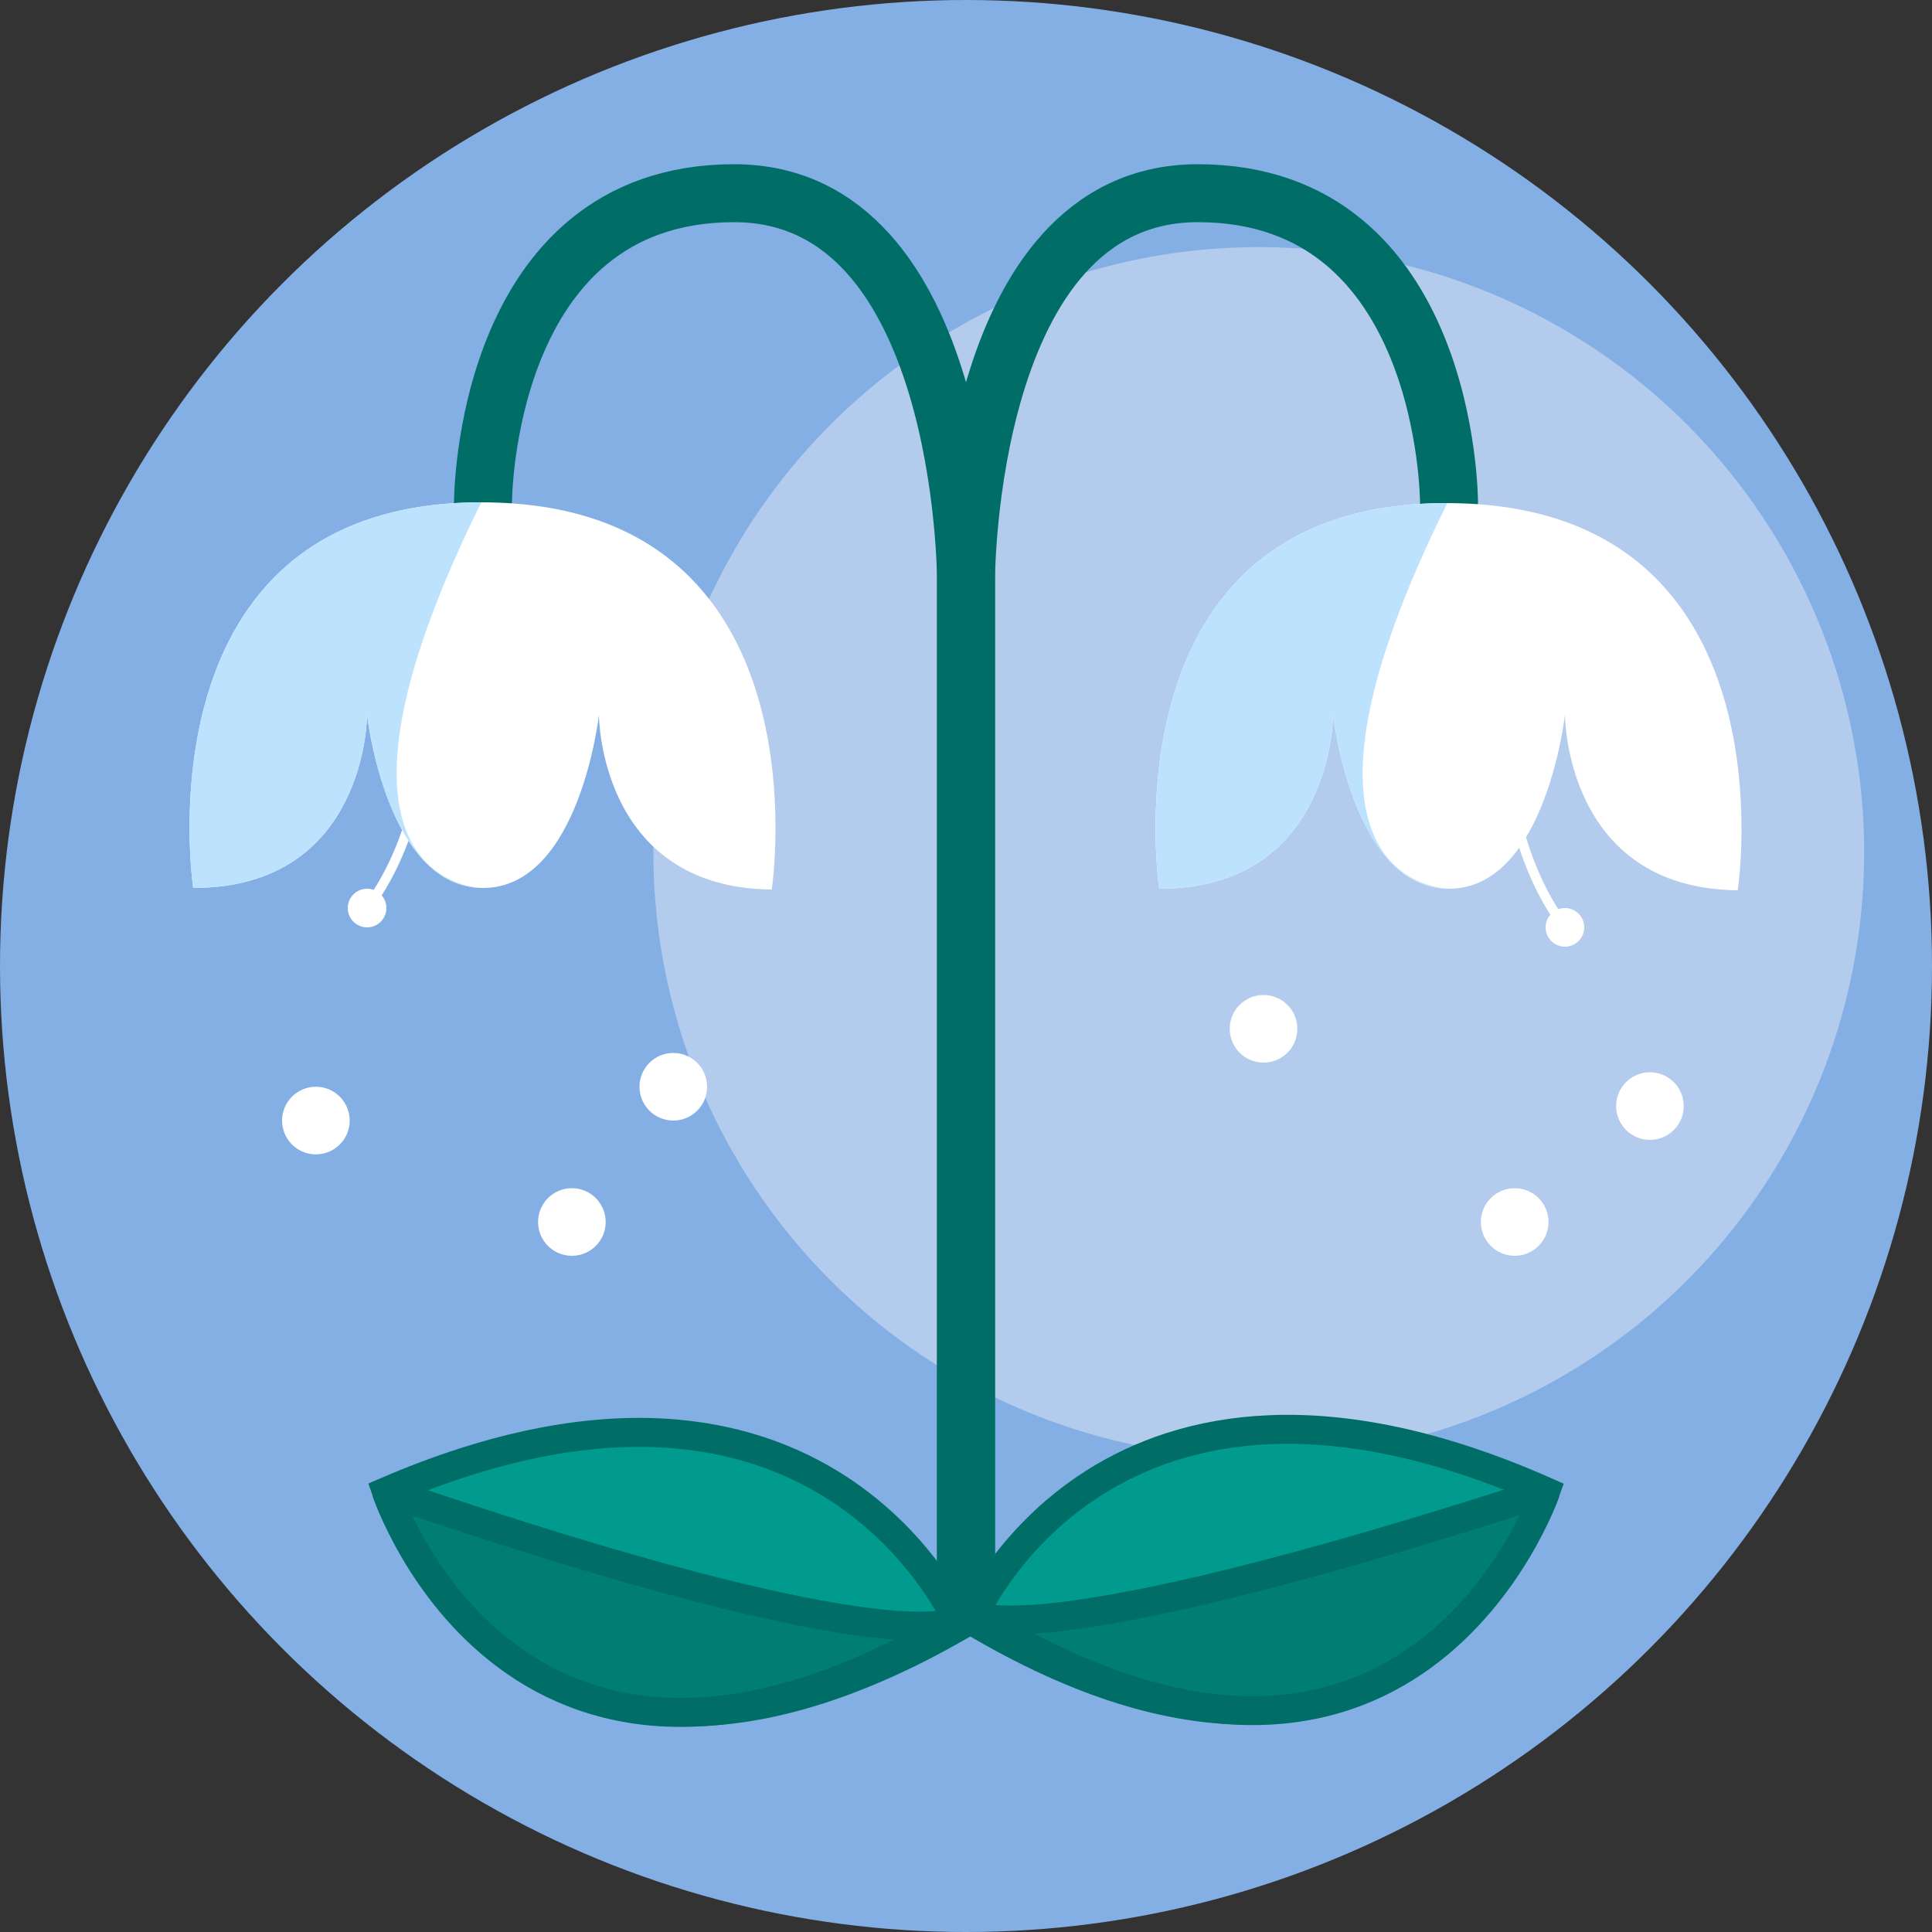 <?xml version="1.0" encoding="UTF-8" standalone="no"?>
<!-- Created with Inkscape (http://www.inkscape.org/) -->

<svg
   width="1000"
   height="1000"
   viewBox="0 0 264.583 264.583"
   version="1.1"
   id="svg5"
   xmlns="http://www.w3.org/2000/svg"
   xmlns:svg="http://www.w3.org/2000/svg">
  <rect x="0" y="0" width="264.583" height="264.583" fill="#333333" stroke="none"/>
  <defs
     id="defs2" />
  <g
     id="layer1">
    <circle
       style="fill:#83afe4;fill-opacity:1;stroke:none;stroke-width:9.26;stroke-dasharray:none"
       id="path2358"
       cx="132.292"
       cy="132.292"
       r="132.292" />
    <circle
       style="fill:#b3cbed;fill-opacity:1;stroke:none;stroke-width:14.508;stroke-dasharray:none"
       id="path4590"
       cx="172.386"
       cy="116.747"
       r="82.906" />
    <path
       style="opacity:1;fill:none;fill-opacity:1;stroke:#006e66;stroke-width:7.938;stroke-linecap:round;stroke-dasharray:none;stroke-opacity:1"
       d="M 132.292,216.958 V 79.375 c 0,0 0,-52.917 -31.75,-52.917 -34.396,0 -34.396,42.333 -34.396,42.333"
       id="path1340" />
    <a
       id="a1298"
       transform="translate(2.9999999e-7,15.769)"
       style="fill:#ffffff;fill-opacity:1;stroke:none;stroke-width:2.646;stroke-dasharray:none;stroke-opacity:1">
      <path
         style="fill:#ffffff;fill-opacity:1;stroke:none;stroke-width:2.646;stroke-dasharray:none;stroke-opacity:1"
         d="m 105.688,106.046 c 0,0 8.083,-53.023 -39.767,-53.023 -47.4,1.59e-4 -39.462,52.81 -39.462,52.81 23.812,0 23.812,-23.706 23.812,-23.706 0,0 2.646,23.706 15.875,23.706 13.229,0 15.875,-23.706 15.875,-23.706 0,0 0,23.706 23.667,23.919 z"
         id="path1295" />
    </a>
    <path
       style="fill:none;stroke:#ffffff;stroke-width:1.323;stroke-linejoin:bevel;stroke-dasharray:none"
       d="m 58.208,100.542 c 0.021,-0.466 0,13.229 -7.938,23.812"
       id="path496" />
    <path
       style="fill:none;stroke:#ffffff;stroke-width:1.323;stroke-linejoin:bevel;stroke-dasharray:none"
       d="m 206.375,103.188 c -0.021,-0.466 0,13.229 7.938,23.812"
       id="path496-0" />
    <a
       id="a1298-2"
       transform="translate(-5e-7,23.812)"
       style="fill:#ffffff;fill-opacity:1;stroke:none;stroke-width:2.646;stroke-dasharray:none;stroke-opacity:1">
      <path
         style="fill:#bde2fd;fill-opacity:1;stroke:none;stroke-width:2.646;stroke-dasharray:none;stroke-opacity:1"
         d="m 65.92,44.979 c -47.4,-1.6e-4 -39.462,52.81 -39.462,52.81 23.812,0 23.812,-23.706 23.812,-23.706 0,0 2.646,23.706 15.875,23.706 0,0 -26.458,0.106 -0.225,-52.81 z"
         id="path1295-2" />
    </a>
    <path
       style="fill:none;fill-opacity:1;stroke:#006e66;stroke-width:7.938;stroke-linecap:round;stroke-dasharray:none;stroke-opacity:1"
       d="M 132.292,216.958 V 79.375 c 0,0 0,-52.917 31.75,-52.917 34.396,0 34.396,42.333 34.396,42.333"
       id="path1340-8" />
    <a
       id="a1298-8"
       transform="translate(132.292,15.875)"
       style="fill:#ffffff;fill-opacity:1;stroke:none;stroke-width:2.646;stroke-dasharray:none;stroke-opacity:1">
      <path
         style="fill:#ffffff;fill-opacity:1;stroke:none;stroke-width:2.646;stroke-dasharray:none;stroke-opacity:1"
         d="m 105.688,106.046 c 0,0 8.083,-52.916 -39.767,-53.023 -47.4,-0.106 -39.462,52.81 -39.462,52.81 23.812,0 23.812,-23.812 23.812,-23.812 0,0 2.646,23.812 15.875,23.812 13.229,0 15.875,-23.812 15.875,-23.812 0,0 5e-6,23.812 23.667,24.025 z"
         id="path1295-3" />
    </a>
    <circle
       style="fill:#ffffff;fill-opacity:1;stroke:none;stroke-width:5.402;stroke-dasharray:none;stroke-opacity:1"
       id="path17167"
       cx="225.954"
       cy="151.474"
       r="4.63" />
    <circle
       style="fill:#ffffff;fill-opacity:1;stroke:none;stroke-width:5.402;stroke-dasharray:none;stroke-opacity:1"
       id="path17167-8"
       cx="173.038"
       cy="140.891"
       r="4.63" />
    <circle
       style="fill:#ffffff;fill-opacity:1;stroke:none;stroke-width:5.402;stroke-dasharray:none;stroke-opacity:1"
       id="path17167-8-7"
       cx="92.207"
       cy="148.828"
       r="4.63" />
    <circle
       style="fill:#ffffff;fill-opacity:1;stroke:none;stroke-width:5.402;stroke-dasharray:none;stroke-opacity:1"
       id="path17167-5"
       cx="207.433"
       cy="167.349"
       r="4.63" />
    <circle
       style="fill:#ffffff;fill-opacity:1;stroke:none;stroke-width:3.087;stroke-dasharray:none;stroke-opacity:1"
       id="path17167-1"
       cx="50.271"
       cy="124.354"
       r="2.646" />
    <circle
       style="fill:#ffffff;fill-opacity:1;stroke:none;stroke-width:3.087;stroke-dasharray:none;stroke-opacity:1"
       id="path17167-1-4"
       cx="214.312"
       cy="127"
       r="2.646" />
    <circle
       style="fill:#ffffff;fill-opacity:1;stroke:none;stroke-width:5.402;stroke-dasharray:none;stroke-opacity:1"
       id="path17167-6"
       cx="43.259"
       cy="153.458"
       r="4.63" />
    <circle
       style="fill:#ffffff;fill-opacity:1;stroke:none;stroke-width:5.402;stroke-dasharray:none;stroke-opacity:1"
       id="path17167-6-2"
       cx="78.317"
       cy="167.349"
       r="4.63" />
    <a
       id="a1298-2-7"
       transform="translate(132.292,15.875)"
       style="fill:#ffffff;fill-opacity:1;stroke:none;stroke-width:2.646;stroke-dasharray:none;stroke-opacity:1">
      <path
         style="fill:#bde2fd;fill-opacity:1;stroke:none;stroke-width:2.646;stroke-dasharray:none;stroke-opacity:1"
         d="M 65.92,53.023 C 18.521,52.917 26.458,105.833 26.458,105.833 c 23.812,0 23.812,-23.812 23.812,-23.812 0,0 2.646,23.812 15.875,23.812 0,0 -26.458,0 -0.225,-52.81 z"
         id="path1295-2-8" />
    </a>
    <path
       style="fill:#009a8e;fill-opacity:1;stroke:#006e66;stroke-width:3.969;stroke-dasharray:none;stroke-opacity:1"
       d="m 131.433,222.659 c 0,0 -18.521,-44.23 -78.516,-18.401 0,0 18.018,53.15 78.516,18.401 z"
       id="path25409" />
    <path
       style="fill:#007e73;fill-opacity:1;stroke:#006e66;stroke-width:3.969;stroke-linecap:butt;stroke-linejoin:bevel;stroke-dasharray:none;stroke-opacity:1"
       d="m 131.564,221.719 c 0,0 -6.603,7.191 -78.647,-17.461 0,0 17.81,54.245 78.647,17.461 z"
       id="path25409-0" />
    <path
       style="fill:#009a8e;fill-opacity:1;stroke:#006e66;stroke-width:3.969;stroke-dasharray:none;stroke-opacity:1"
       d="m 133.007,221.882 c 0,0 18.521,-44.23 78.659,-17.624 0,0 -18.715,53.319 -78.659,17.624 z"
       id="path25409-2" />
    <path
       style="fill:#007e73;fill-opacity:1;stroke:#006e66;stroke-width:3.969;stroke-linecap:butt;stroke-linejoin:bevel;stroke-dasharray:none;stroke-opacity:1"
       d="m 132.891,220.94 c 0,0 6.353,6.835 78.776,-16.681 0,0 -18.523,54.417 -78.776,16.681 z"
       id="path25409-0-0" />
  </g>
</svg>
